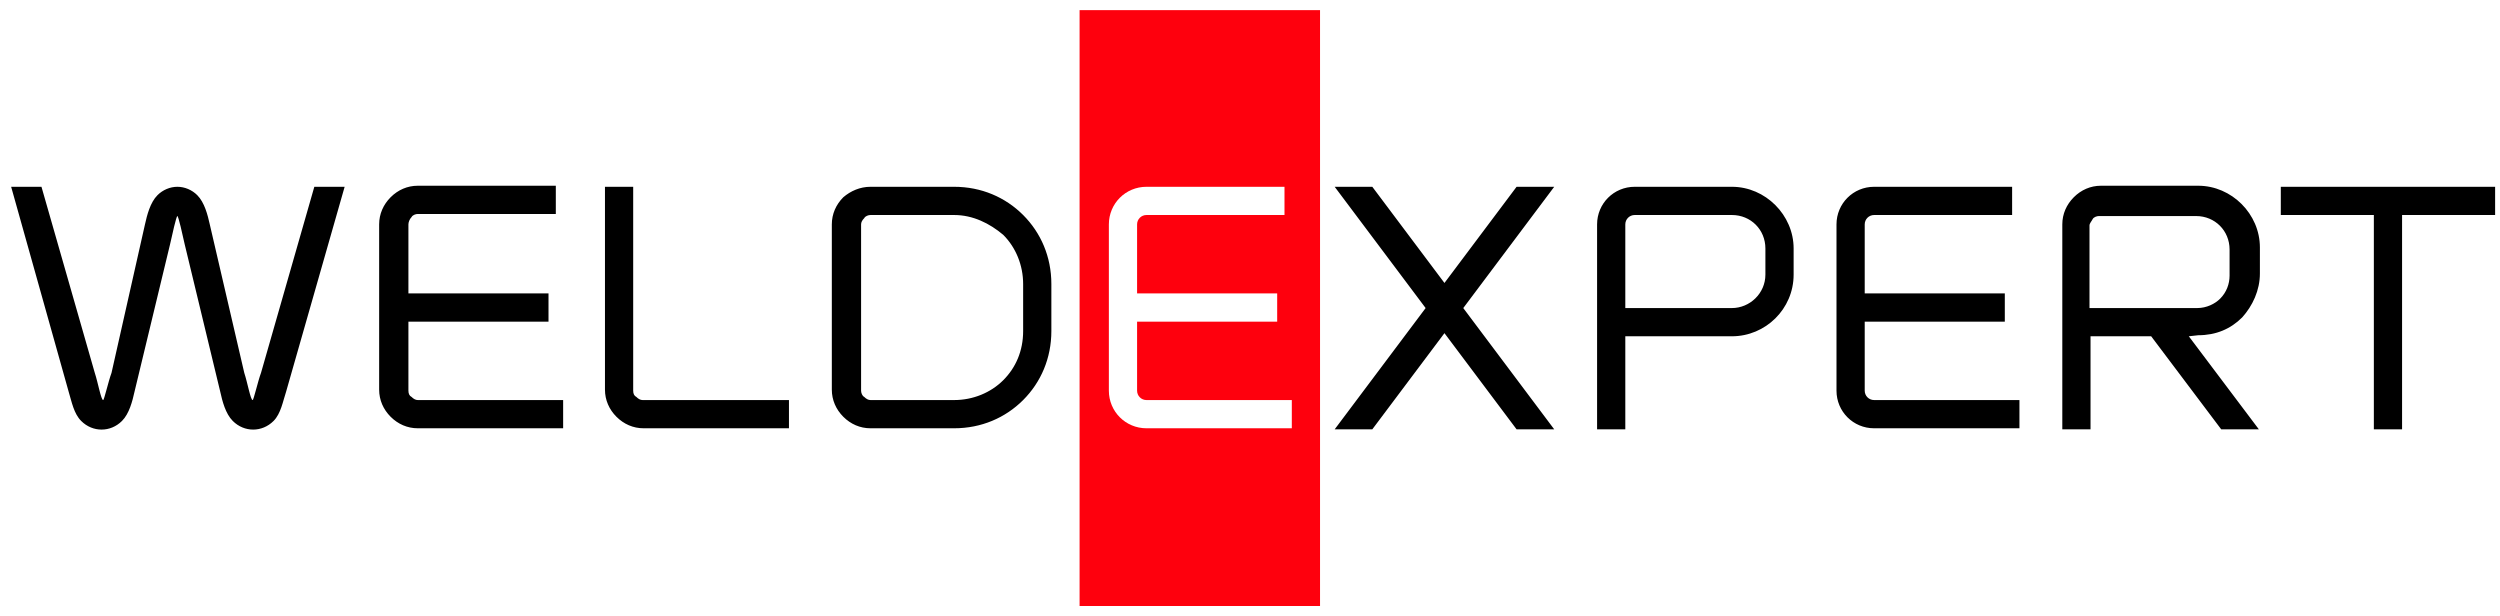 <svg width="211" height="52" viewBox="0 0 211 52" fill="none" xmlns="http://www.w3.org/2000/svg">
<path d="M91.117 0.853H111.411V51.147H91.117V0.853ZM96.764 15.765C94.999 15.765 93.588 17.176 93.588 18.941V32.971C93.588 34.735 94.999 36.147 96.764 36.147H109.029V33.765C104.97 33.765 100.911 33.765 96.764 33.765C96.323 33.765 95.97 33.412 95.97 32.971V27.147H107.794V24.765H95.97V18.941C95.97 18.5 96.323 18.147 96.764 18.147C100.823 18.147 104.352 18.147 108.411 18.147V15.765H96.764Z" fill="#FE000D"/>
<path d="M137.176 36.235H134.794V18.941C134.794 17.176 136.206 15.765 137.97 15.765H146.176C149 15.765 151.382 18.147 151.382 20.971V23.176C151.382 26.088 149 28.382 146.176 28.382H137.176V36.235ZM80.529 18.147H73.47C73.294 18.147 73.029 18.235 72.941 18.412C72.764 18.588 72.676 18.765 72.676 18.941V32.971C72.676 33.147 72.764 33.412 72.941 33.5C73.117 33.676 73.294 33.765 73.47 33.765H80.529C82.117 33.765 83.617 33.147 84.676 32.088C85.735 31.029 86.353 29.618 86.353 27.941V23.971C86.353 22.382 85.735 20.882 84.676 19.823C83.529 18.853 82.117 18.147 80.529 18.147ZM14.97 15.765C15.588 15.765 16.206 16.029 16.647 16.471C17.264 17.088 17.529 18.147 17.706 18.941L20.617 31.471C20.882 32.265 21.147 33.765 21.323 33.765C21.412 33.765 21.764 32.176 22.029 31.471L26.529 15.765H29.088L24.147 33.059C23.882 33.853 23.706 34.912 23.088 35.529C22.117 36.5 20.617 36.5 19.647 35.529C19.029 34.912 18.764 33.853 18.588 33.059L15.588 20.618C15.412 19.823 15.059 18.235 14.97 18.235C14.882 18.235 14.529 19.823 14.353 20.618L11.353 33.059C11.176 33.853 10.912 34.912 10.294 35.529C9.323 36.5 7.823 36.5 6.853 35.529C6.235 34.912 6.059 33.941 5.794 33.059L0.941 15.765H3.5L8 31.471C8.264 32.265 8.529 33.765 8.706 33.765C8.794 33.765 9.147 32.176 9.412 31.471L12.235 18.941C12.412 18.147 12.676 17.088 13.294 16.471C13.735 16.029 14.353 15.765 14.97 15.765ZM34.47 24.765H46.294V27.147H34.47V32.971C34.47 33.235 34.559 33.412 34.735 33.5C34.911 33.676 35.088 33.765 35.264 33.765C39.323 33.765 43.382 33.765 47.529 33.765V36.147H35.264C34.382 36.147 33.588 35.794 32.97 35.176C32.353 34.559 32 33.765 32 32.882V18.941C32 18.059 32.353 17.265 32.97 16.647C33.588 16.029 34.382 15.676 35.264 15.676H46.911V18.059C42.853 18.059 39.323 18.059 35.264 18.059C35.088 18.059 34.823 18.147 34.735 18.323C34.559 18.5 34.47 18.765 34.47 18.941V24.765ZM66.588 33.765V36.147H54.323C53.441 36.147 52.647 35.794 52.029 35.176C51.411 34.559 51.059 33.765 51.059 32.882V15.765H53.441V32.971C53.441 33.235 53.529 33.412 53.706 33.5C53.882 33.676 54.059 33.765 54.235 33.765C58.382 33.765 62.529 33.765 66.588 33.765ZM73.47 15.765H80.529C82.823 15.765 84.853 16.647 86.353 18.147C87.853 19.647 88.735 21.676 88.735 23.971V27.941C88.735 30.235 87.853 32.265 86.353 33.765C84.853 35.265 82.823 36.147 80.529 36.147H73.47C72.588 36.147 71.794 35.794 71.176 35.176C70.559 34.559 70.206 33.765 70.206 32.882V18.941C70.206 18.059 70.559 17.265 71.176 16.647C71.794 16.118 72.588 15.765 73.47 15.765ZM192.5 15.765V18.147H200.353V36.235H202.735V18.147H210.588V15.765C204.5 15.765 198.5 15.765 192.5 15.765ZM184.735 28.382L190.647 36.235H187.47L181.559 28.382H176.441V36.235H174.059V18.941C174.059 18.059 174.412 17.265 175.029 16.647C175.647 16.029 176.441 15.676 177.323 15.676H185.529C188.353 15.676 190.735 18.059 190.735 20.882V23.088C190.735 24.5 190.117 25.823 189.235 26.794C188.264 27.765 187.029 28.294 185.529 28.294L184.735 28.382ZM131.176 15.765H128L121.912 23.882L115.823 15.765H112.647L120.323 26L112.647 36.235H115.823L121.912 28.118L128 36.235H131.176L123.5 26L131.176 15.765ZM176.441 26H185.441C186.235 26 186.941 25.647 187.382 25.206C187.912 24.676 188.176 23.971 188.176 23.265V21.059C188.176 19.471 186.941 18.235 185.353 18.235H177.147C176.97 18.235 176.706 18.323 176.617 18.5C176.529 18.676 176.353 18.853 176.353 19.029V26H176.441ZM157.382 24.765H169.206V27.147H157.382V32.971C157.382 33.412 157.735 33.765 158.176 33.765C162.235 33.765 166.294 33.765 170.441 33.765V36.147H158.176C156.411 36.147 155 34.735 155 32.971V18.941C155 17.176 156.411 15.765 158.176 15.765H169.823V18.147C165.764 18.147 162.235 18.147 158.176 18.147C157.735 18.147 157.382 18.5 157.382 18.941V24.765ZM137.97 18.147C137.529 18.147 137.176 18.5 137.176 18.941V26H146.176C147.676 26 149 24.765 149 23.176V20.971C149 19.382 147.764 18.147 146.176 18.147H137.97Z" fill="black"/>
</svg>
